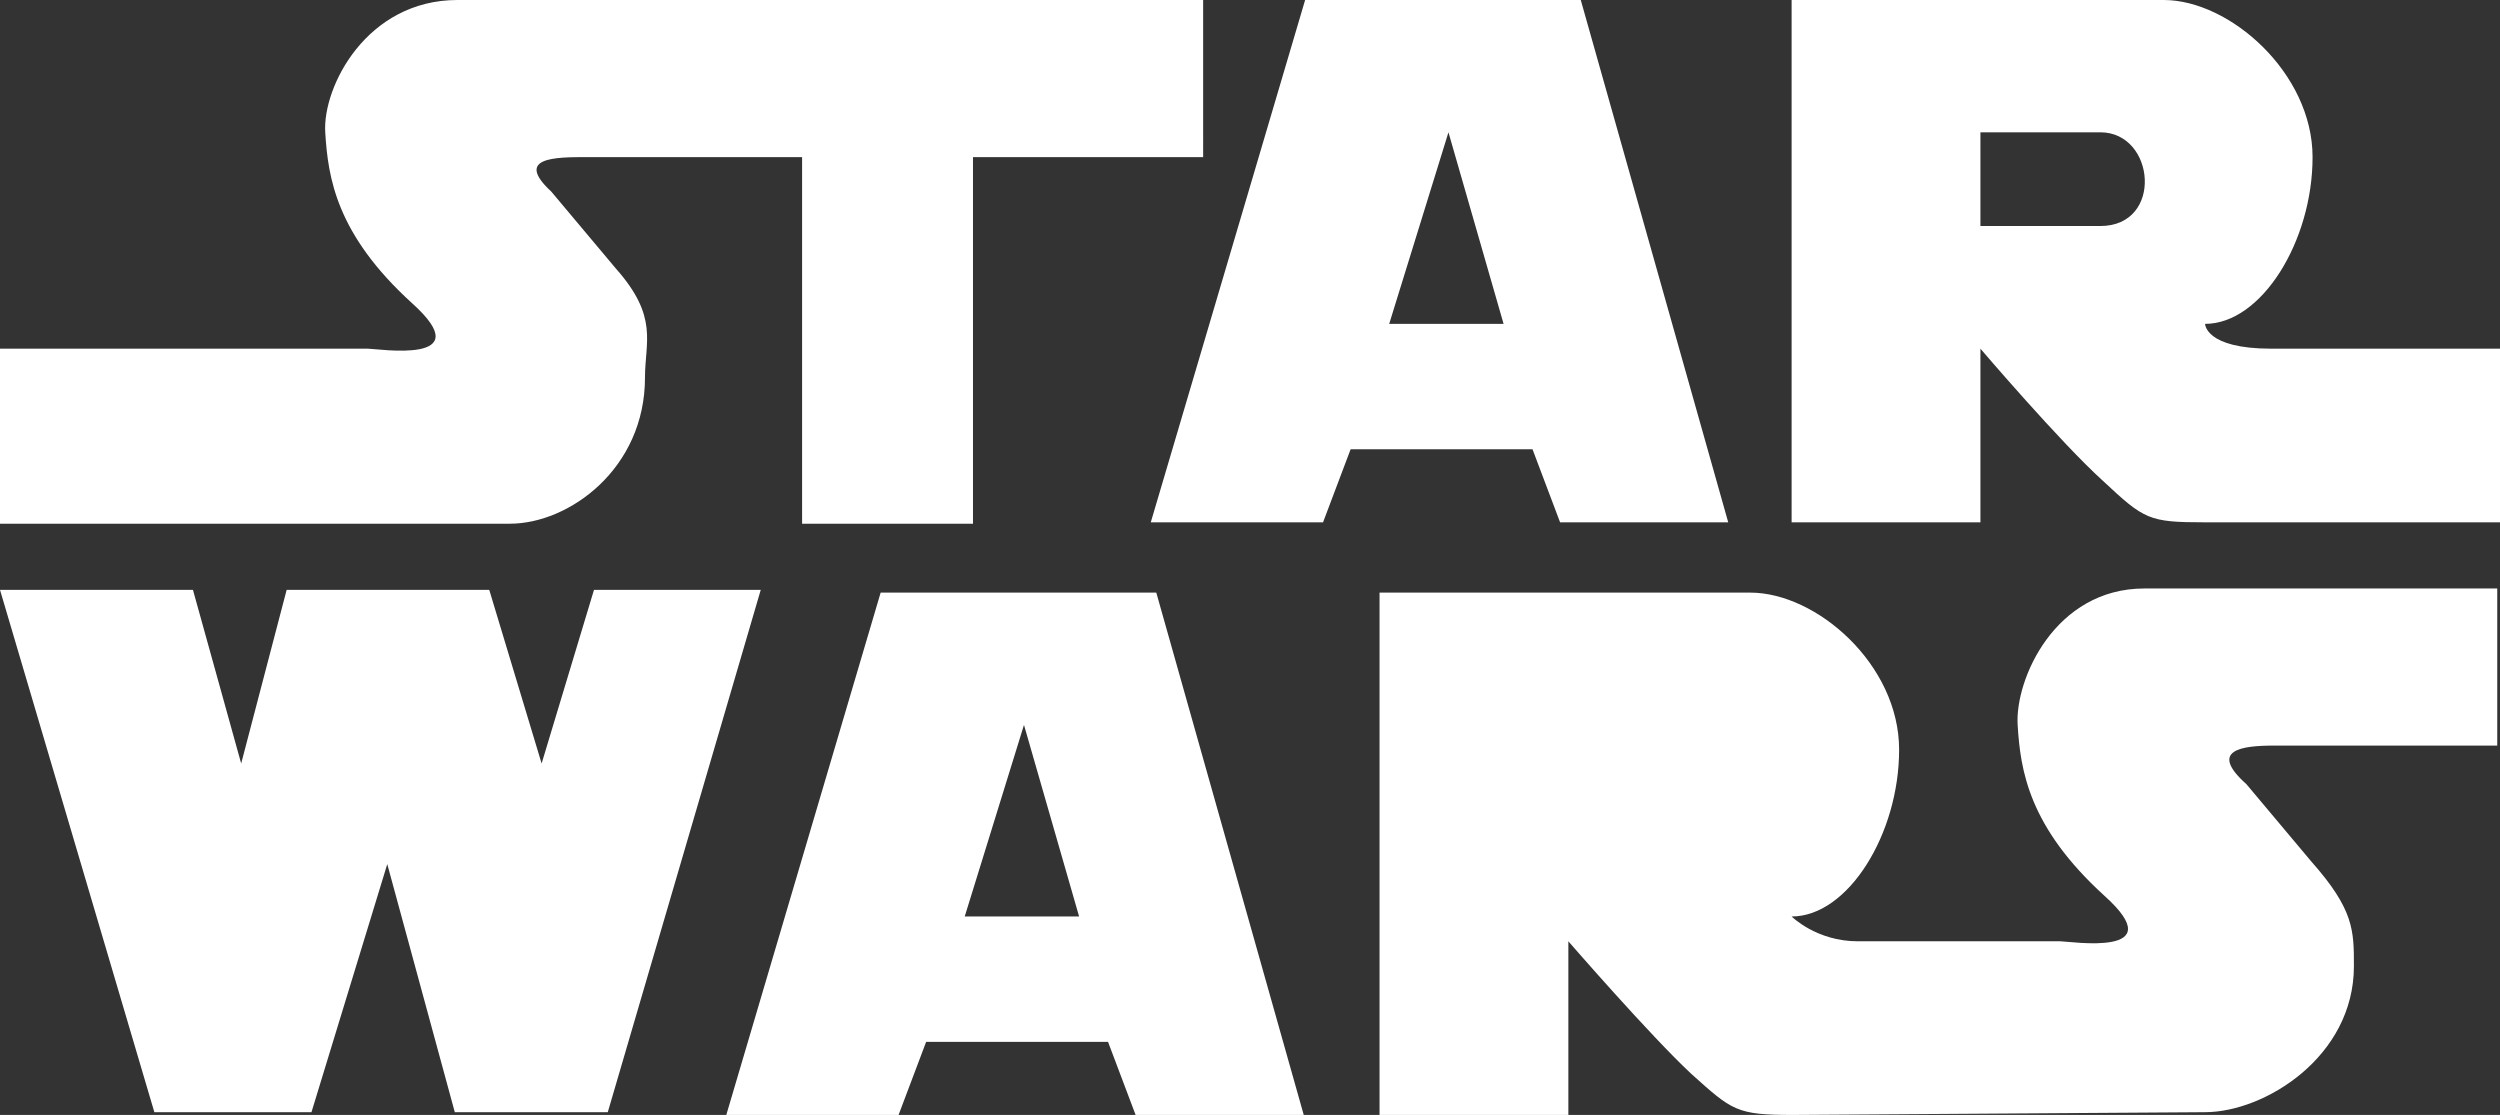 <svg id="Layer_1" xmlns="http://www.w3.org/2000/svg" viewBox="0 0 181.4 80.9"><rect x="0" y="0" width="181.4" height="80.9" fill="#333333" stroke="none"/><style>.st0{fill:#FFF}</style><path class="st0" d="M0 25.3V38h37c4.3 0 9.8-4 9.8-10.6 0-2.6 1-4.4-2.1-7.9L40 13.9c-2.7-2.5.3-2.5 2.6-2.5h15.6V38h12.4V11.4h16.7V0H33.2c-6.6 0-9.8 6.3-9.6 9.6.2 3.3.8 7.4 6.3 12.4 5 4.5-2.5 3.3-3.2 3.3H0zM114.7 0h-20L83.5 37.9H96l2-5.3h13.2l2 5.3h12.2L114.7 0zm-13.9 23.5l4.3-13.9 4 13.9h-8.3zM164.8 25.3c-4.8 0-4.8-1.8-4.8-1.8 4.1 0 7.8-6 7.8-12.1S161.8 0 157 0h-27v37.9h13.7V25.3s5.8 6.8 8.9 9.6c3 2.8 3.3 3 7.4 3h21.5V25.3h-16.7zm-12.4-8.9h-8.7V9.6h8.7c4 0 4.6 6.8 0 6.8zM0 42.8h14l3.5 12.6 3.3-12.6h14.7l3.8 12.6 3.8-12.6h12.1L44.1 80.7H33l-4.9-18-5.5 18H11.2zM83.9 43h-20L52.7 80.9h12.5l2-5.3h13.2l2 5.3h12.2L83.9 43zM70 66.5l4.3-13.9 4 13.9H70zM165 54.1c-2.3 0-4.8.3-2 2.8l4.7 5.6c3.1 3.5 3.1 5 3.1 7.6 0 6.6-6.5 10.6-10.8 10.6l-29.9.2c-4.1 0-4.4-.3-7.4-3-3-2.8-8.9-9.6-8.9-9.6v12.6h-13.7V43H127c4.8 0 10.8 5.2 10.8 11.4 0 6.1-3.7 12.1-7.8 12.1 0 0 1.8 1.8 4.8 1.8h14.7c.7 0 8.2 1.2 3.2-3.3-5.5-5-6.1-9.1-6.3-12.4-.2-3.3 2.7-9.9 9.2-9.9h25.6v11.4H165zm-42.5 5.3h-8.7v-6.8h8.7c4 0 4.6 6.8 0 6.8z"/></svg>